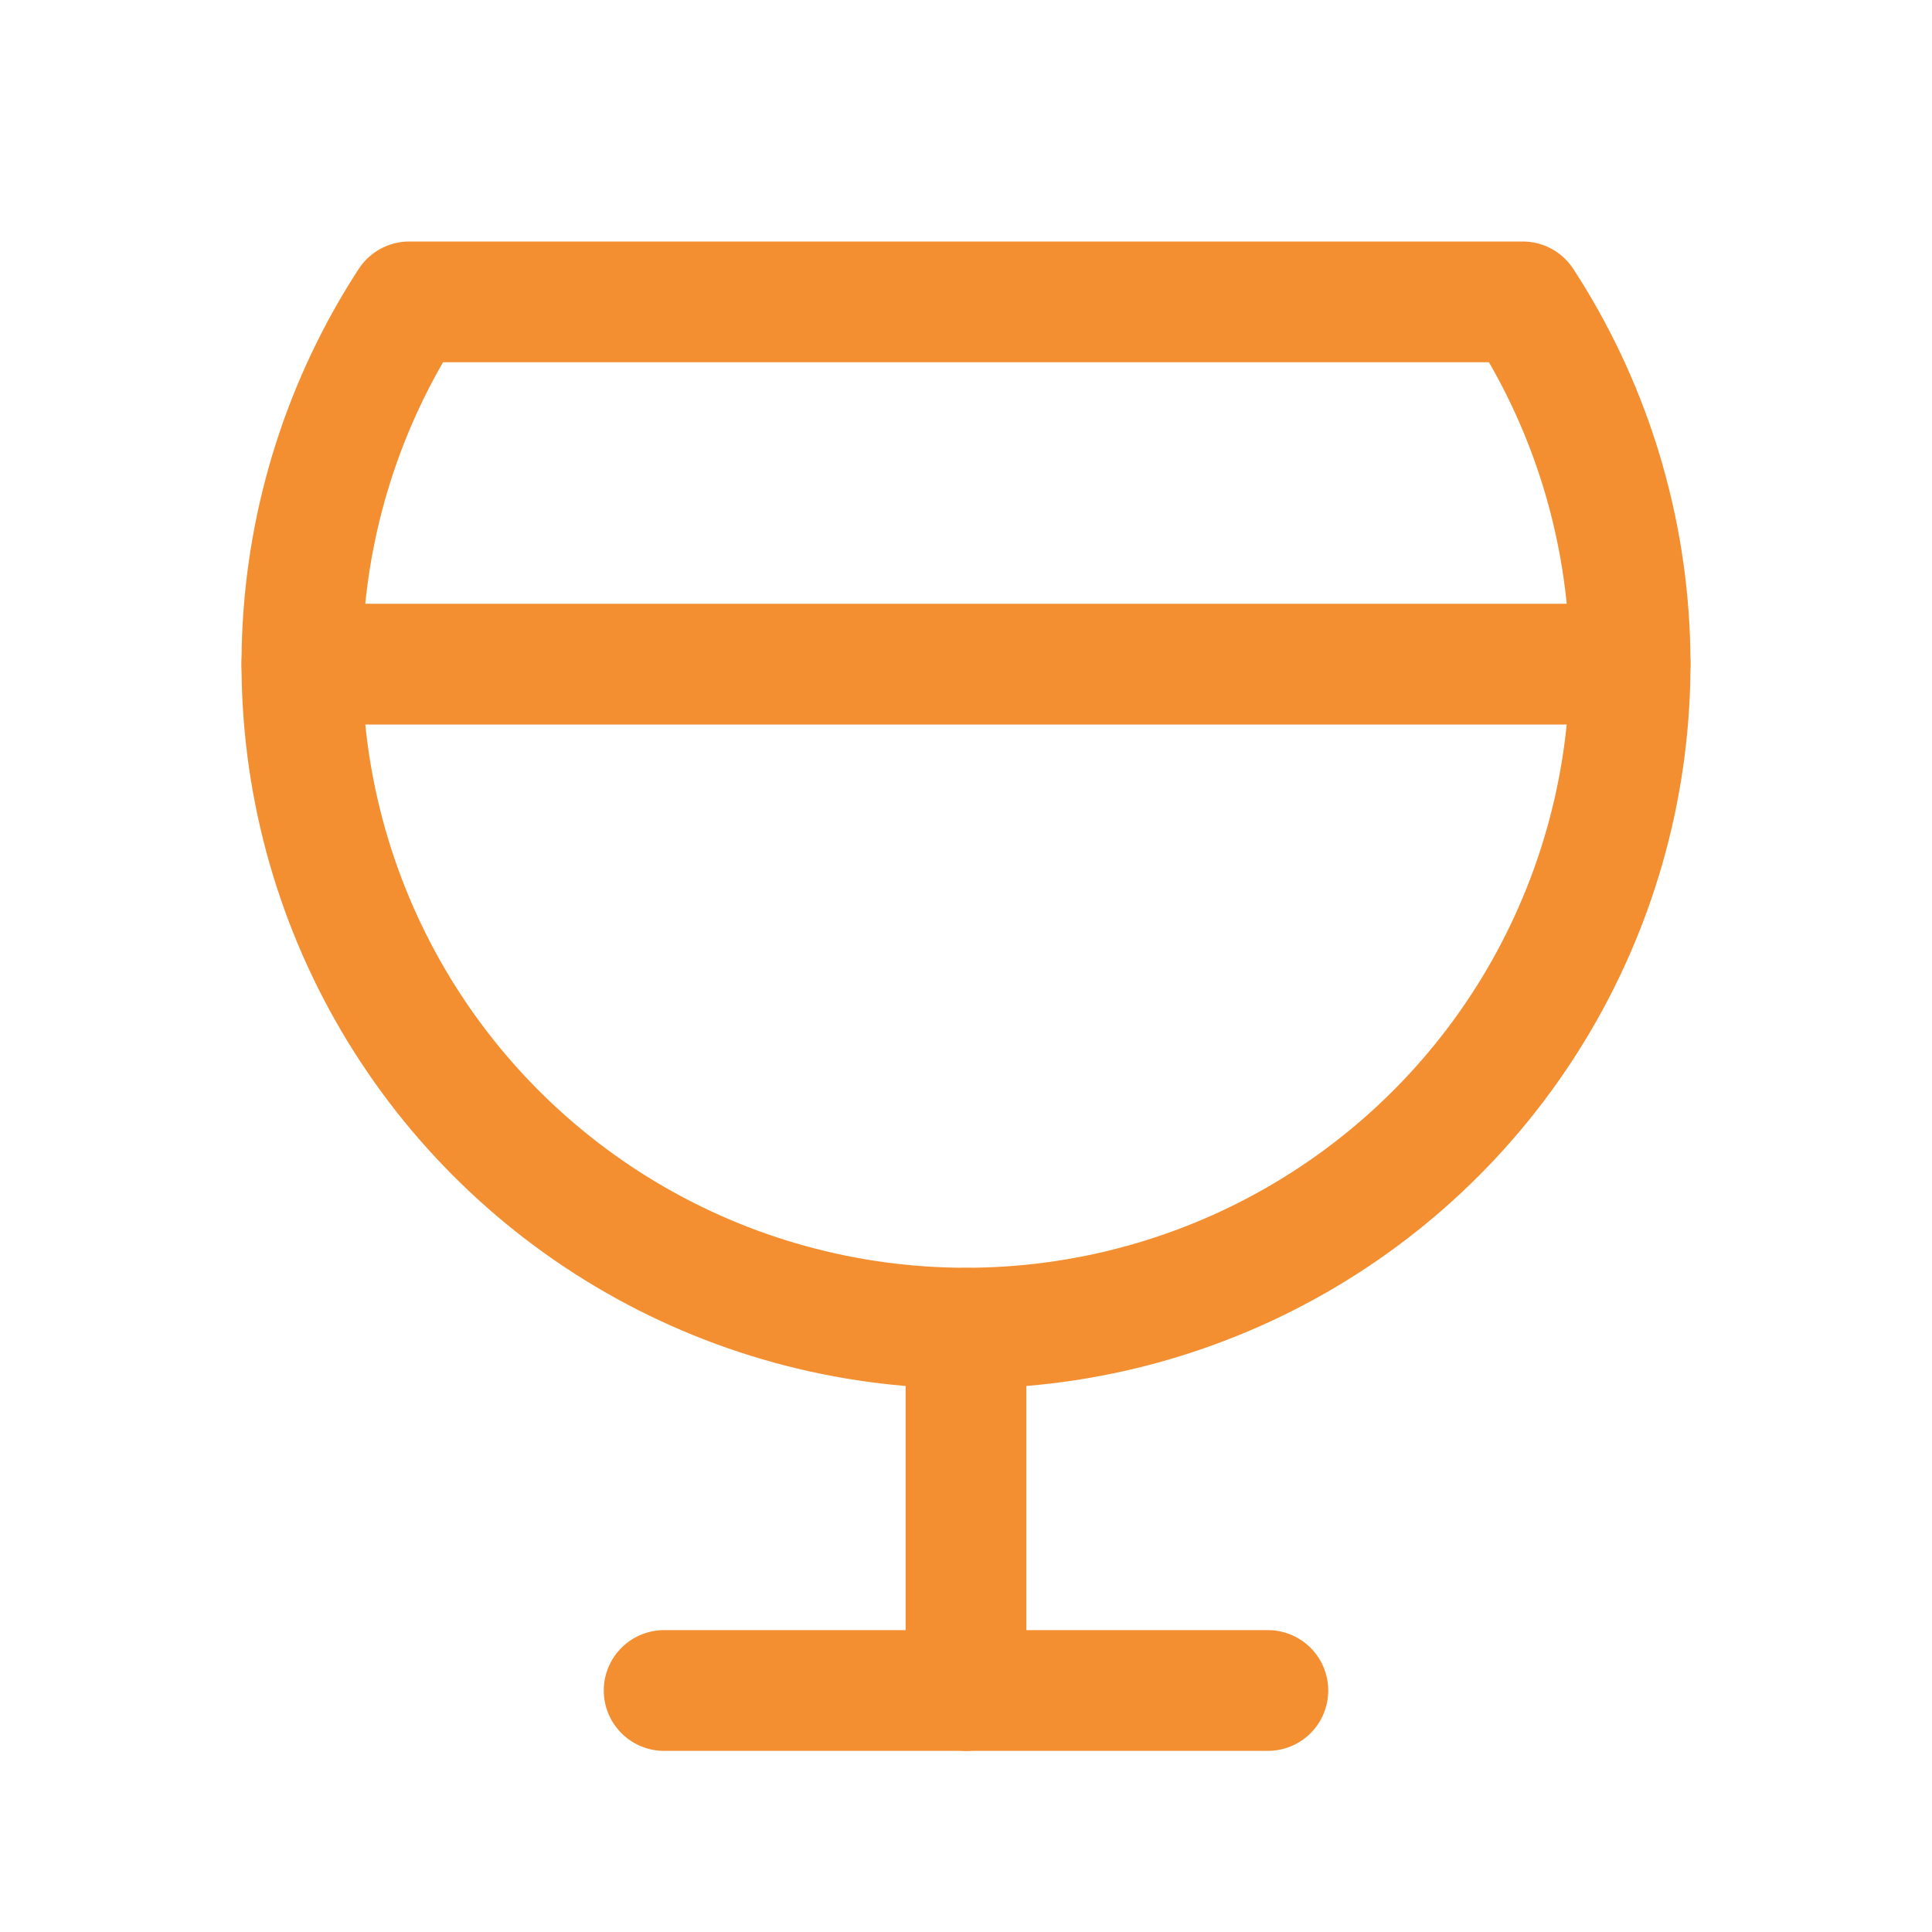 <svg width="32" height="32" viewBox="0 0 32 32" fill="none" xmlns="http://www.w3.org/2000/svg">
<path d="M16 22V28" stroke="#F38F31" stroke-width="2" stroke-linecap="round" stroke-linejoin="round"/>
<path d="M11 28H21" stroke="#F38F31" stroke-width="2" stroke-linecap="round" stroke-linejoin="round"/>
<path d="M25.221 5C26.301 6.66 26.912 8.581 26.991 10.56C27.07 12.539 26.613 14.502 25.669 16.243C24.725 17.984 23.328 19.437 21.626 20.45C19.924 21.463 17.98 21.998 16 21.998C14.02 21.998 12.076 21.463 10.374 20.45C8.672 19.437 7.275 17.983 6.331 16.243C5.387 14.502 4.93 12.538 5.009 10.559C5.088 8.581 5.699 6.66 6.779 5L25.221 5Z" stroke="#F38F31" stroke-width="2" stroke-linecap="round" stroke-linejoin="round"/>
<path d="M5 11H27" stroke="#F38F31" stroke-width="2" stroke-linecap="round" stroke-linejoin="round"/>
</svg>
